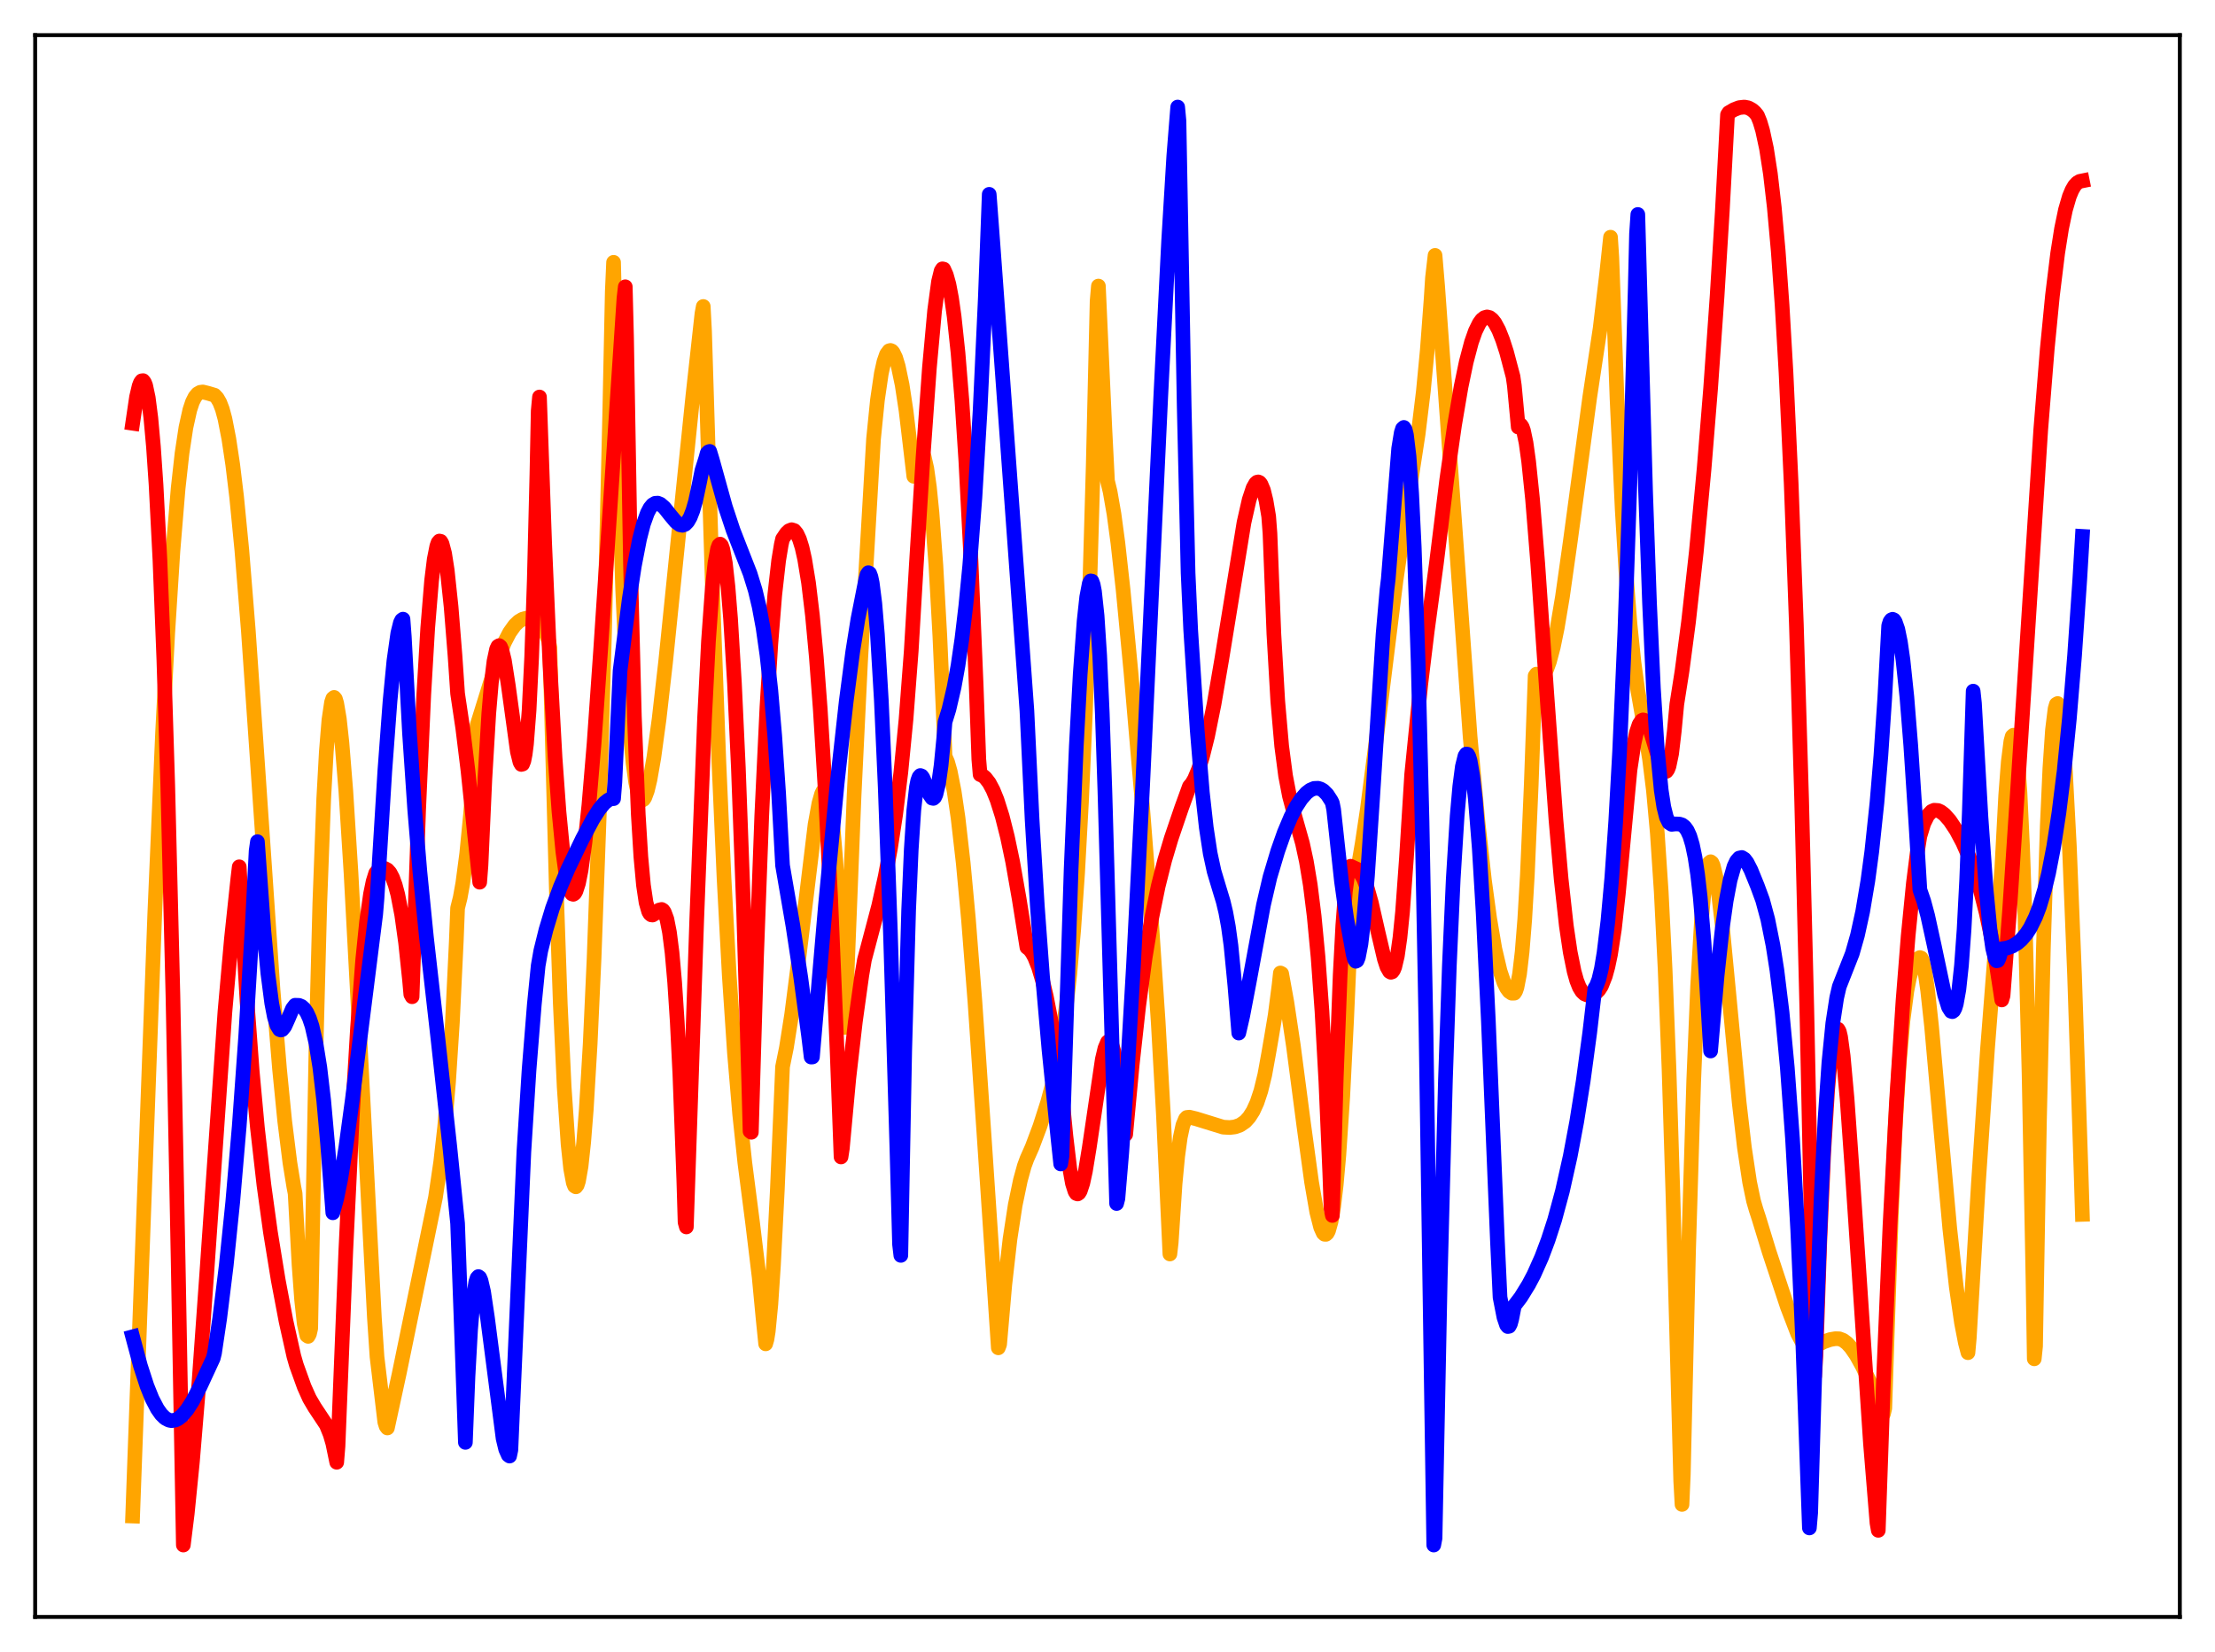<?xml version="1.0" encoding="utf-8" standalone="no"?>
<!DOCTYPE svg PUBLIC "-//W3C//DTD SVG 1.1//EN"
  "http://www.w3.org/Graphics/SVG/1.1/DTD/svg11.dtd">
<svg xmlns:xlink="http://www.w3.org/1999/xlink" width="453.6pt" height="338.4pt" viewBox="0 0 453.6 338.4" xmlns="http://www.w3.org/2000/svg" version="1.1">
 <defs>
  <style type="text/css">*{stroke-linejoin: round; stroke-linecap: butt}</style>
 </defs>
 <g id="figure_1">
  <g id="patch_1">
   <path d="M 0 338.4 
L 453.6 338.4 
L 453.6 0 
L 0 0 
z
" style="fill: #ffffff"/>
  </g>
  <g id="axes_1">
   <g id="patch_2">
    <path d="M 7.2 331.2 
L 446.4 331.2 
L 446.4 7.2 
L 7.2 7.2 
z
" style="fill: #ffffff"/>
   </g>
   <g id="matplotlib.axis_1"/>
   <g id="matplotlib.axis_2"/>
   <g id="line2d_1">
    <path d="M 27.164 310.539 
L 29.293 252.135 
L 31.689 187.285 
L 33.286 150.172 
L 34.351 129.629 
L 35.415 112.889 
L 36.48 100.034 
L 37.279 92.826 
L 38.077 87.562 
L 38.876 83.957 
L 39.408 82.352 
L 39.94 81.294 
L 40.473 80.659 
L 41.005 80.356 
L 41.537 80.287 
L 42.602 80.55 
L 43.933 80.95 
L 44.465 81.513 
L 44.998 82.43 
L 45.53 83.815 
L 46.063 85.778 
L 46.861 89.873 
L 47.66 95.178 
L 48.458 101.79 
L 49.523 112.664 
L 50.854 129.174 
L 52.717 156.062 
L 55.911 202.74 
L 57.242 218.947 
L 58.307 229.663 
L 59.372 238.178 
L 60.17 243.104 
L 60.436 244.467 
L 61.235 259.072 
L 61.767 266.249 
L 62.3 271.129 
L 62.832 273.547 
L 63.098 273.732 
L 63.364 273.265 
L 63.631 272.107 
L 64.695 215.612 
L 65.494 184.943 
L 66.292 163.626 
L 66.825 153.938 
L 67.357 147.459 
L 67.889 143.857 
L 68.156 143.068 
L 68.422 142.85 
L 68.688 143.163 
L 68.954 144.062 
L 69.487 147.21 
L 70.019 152.089 
L 70.817 161.957 
L 71.882 178.82 
L 73.479 208.681 
L 76.673 269.95 
L 77.206 277.922 
L 78.803 291.312 
L 79.069 292.145 
L 79.335 292.496 
L 81.731 281.444 
L 89.184 245.261 
L 90.249 238.027 
L 91.047 230.985 
L 91.846 221.765 
L 92.644 209.445 
L 93.443 192.777 
L 93.709 186.004 
L 94.241 183.869 
L 94.774 180.911 
L 95.572 174.861 
L 96.371 166.699 
L 97.169 156.226 
L 97.702 148.559 
L 101.961 134.882 
L 103.292 131.606 
L 104.356 129.56 
L 105.421 128.069 
L 106.22 127.305 
L 107.018 126.827 
L 107.817 126.612 
L 108.615 126.622 
L 109.68 126.906 
L 110.212 127.13 
L 110.479 127.351 
L 111.011 128.156 
L 111.809 129.827 
L 112.342 131.219 
L 112.608 132.644 
L 113.14 153.035 
L 113.939 182.493 
L 114.737 205.552 
L 115.536 222.68 
L 116.335 234.398 
L 116.867 239.421 
L 117.399 242.259 
L 117.665 242.938 
L 117.932 243.103 
L 118.198 242.752 
L 118.464 241.938 
L 118.996 238.9 
L 119.529 233.973 
L 120.061 227.27 
L 120.86 213.799 
L 121.658 196.348 
L 122.723 166.832 
L 123.788 129.902 
L 124.852 85.141 
L 125.385 59.661 
L 125.651 53.733 
L 126.716 96.58 
L 127.514 120.812 
L 128.313 138.356 
L 129.111 150.645 
L 129.644 156.317 
L 130.176 160.243 
L 130.708 162.671 
L 131.241 163.788 
L 131.507 163.909 
L 131.773 163.766 
L 132.039 163.378 
L 132.572 161.937 
L 133.104 159.716 
L 133.903 155.137 
L 134.967 147.328 
L 136.298 135.665 
L 138.694 112.203 
L 141.888 81.094 
L 143.751 64.218 
L 144.017 62.78 
L 144.284 67.859 
L 145.881 119.891 
L 147.212 155.963 
L 148.276 179.969 
L 149.341 199.765 
L 150.406 215.67 
L 151.471 228.226 
L 152.535 238.189 
L 154.132 250.575 
L 155.463 261.578 
L 156.262 270.026 
L 156.794 275.266 
L 157.06 274.352 
L 157.327 272.694 
L 157.859 267.218 
L 158.391 259.274 
L 159.19 243.655 
L 160.255 218.511 
L 161.053 214.566 
L 162.118 207.816 
L 163.449 197.455 
L 166.909 168.891 
L 167.708 164.515 
L 168.24 162.649 
L 168.506 162.098 
L 168.772 161.834 
L 169.039 161.88 
L 169.305 162.26 
L 169.571 162.998 
L 170.103 165.643 
L 170.636 170.004 
L 171.168 176.318 
L 171.7 184.715 
L 172.499 201.559 
L 172.765 208.377 
L 173.031 210.466 
L 173.564 196.954 
L 174.895 163.158 
L 176.225 135.639 
L 178.887 89.909 
L 179.686 81.94 
L 180.484 76.495 
L 181.017 74.088 
L 181.549 72.558 
L 182.081 71.852 
L 182.348 71.779 
L 182.614 71.884 
L 182.88 72.164 
L 183.412 73.256 
L 183.945 75.01 
L 184.743 78.829 
L 185.542 84.092 
L 186.34 90.791 
L 187.139 97.569 
L 187.671 94.602 
L 188.204 92.942 
L 188.47 92.607 
L 188.736 92.589 
L 189.002 92.917 
L 189.268 93.601 
L 189.801 95.978 
L 190.333 99.788 
L 190.865 105.085 
L 191.664 115.882 
L 192.463 130.199 
L 193.261 148.126 
L 193.527 154.895 
L 194.06 156.125 
L 194.592 158.016 
L 195.391 162.056 
L 196.189 167.481 
L 197.254 176.773 
L 198.319 188.22 
L 199.649 205.157 
L 201.513 232.405 
L 204.441 276.079 
L 204.707 275.385 
L 205.772 263.115 
L 206.836 253.781 
L 207.901 246.833 
L 208.966 241.727 
L 209.764 238.837 
L 210.297 237.383 
L 211.361 234.979 
L 212.959 230.724 
L 214.556 225.732 
L 215.62 221.764 
L 216.685 216.896 
L 217.484 212.335 
L 218.282 206.669 
L 219.081 199.493 
L 219.879 190.386 
L 220.678 178.821 
L 221.476 164.2 
L 222.275 145.918 
L 223.073 123.253 
L 223.872 95.427 
L 224.671 61.651 
L 224.937 58.593 
L 226.268 87.984 
L 226.8 98.502 
L 227.332 100.702 
L 228.131 105.286 
L 228.929 111.23 
L 229.994 120.809 
L 231.591 137.547 
L 233.987 165.416 
L 235.85 189.401 
L 237.181 209.331 
L 238.246 228.304 
L 239.577 256.858 
L 239.843 254.561 
L 240.641 242.463 
L 241.174 236.85 
L 241.706 232.94 
L 242.239 230.462 
L 242.771 229.182 
L 243.037 228.892 
L 243.569 228.832 
L 244.9 229.152 
L 250.49 230.879 
L 251.821 230.956 
L 252.886 230.827 
L 253.951 230.453 
L 255.015 229.722 
L 255.814 228.838 
L 256.612 227.589 
L 257.411 225.846 
L 258.209 223.443 
L 259.008 220.171 
L 259.807 215.772 
L 260.339 212.692 
L 261.137 207.924 
L 261.936 201.746 
L 262.202 199.3 
L 262.468 199.434 
L 263.533 205.321 
L 264.864 214.192 
L 266.993 230.451 
L 268.591 242.12 
L 269.655 248.283 
L 270.454 251.406 
L 270.986 252.58 
L 271.252 252.824 
L 271.519 252.84 
L 271.785 252.613 
L 272.051 252.119 
L 272.583 250.23 
L 273.116 247.113 
L 273.648 242.598 
L 274.18 236.609 
L 274.979 224.613 
L 275.777 208.707 
L 276.842 184.319 
L 277.641 180.459 
L 278.972 172.683 
L 280.036 165.572 
L 281.633 153.141 
L 285.892 118.811 
L 287.756 106.206 
L 290.417 88.917 
L 291.482 80.147 
L 292.281 71.79 
L 293.079 61.135 
L 293.345 56.941 
L 293.878 52.307 
L 294.41 58.647 
L 301.065 150.975 
L 302.662 168.33 
L 303.993 180.306 
L 305.057 188.118 
L 306.122 194.341 
L 307.187 198.884 
L 307.985 201.269 
L 308.518 202.363 
L 309.05 203.085 
L 309.583 203.444 
L 310.115 203.435 
L 310.381 203.027 
L 310.647 202.259 
L 311.18 199.518 
L 311.712 194.958 
L 312.244 188.332 
L 312.777 179.282 
L 313.575 160.737 
L 314.374 138.441 
L 314.64 138.072 
L 315.172 138.548 
L 315.439 138.606 
L 315.705 138.525 
L 316.237 138.007 
L 316.769 136.996 
L 317.302 135.529 
L 318.1 132.512 
L 318.899 128.613 
L 319.964 122.266 
L 321.561 110.992 
L 325.553 81.388 
L 327.683 67.266 
L 329.014 56.082 
L 329.812 48.584 
L 330.079 52.692 
L 331.143 81.657 
L 332.208 104.488 
L 333.007 117.66 
L 333.805 127.886 
L 334.604 135.595 
L 335.402 141.439 
L 336.733 149.04 
L 337.798 155.474 
L 338.596 161.905 
L 339.395 170.672 
L 340.193 182.628 
L 340.992 198.56 
L 341.791 219.014 
L 342.589 244.644 
L 344.186 303.373 
L 344.452 308.16 
L 344.719 302.053 
L 345.783 256.52 
L 346.848 221.376 
L 347.647 202.017 
L 348.445 188.44 
L 348.977 182.393 
L 349.51 178.556 
L 350.042 176.73 
L 350.308 176.512 
L 350.575 176.712 
L 350.841 177.298 
L 351.373 179.502 
L 351.905 182.88 
L 352.704 189.635 
L 354.035 203.48 
L 356.164 225.885 
L 357.229 235.047 
L 358.294 242.127 
L 359.092 245.962 
L 359.625 247.794 
L 360.157 249.417 
L 362.287 256.382 
L 366.013 267.644 
L 368.143 273.186 
L 369.207 275.18 
L 369.74 275.854 
L 370.272 276.224 
L 370.538 276.295 
L 371.337 275.949 
L 373.466 274.852 
L 374.797 274.388 
L 375.862 274.207 
L 376.66 274.23 
L 377.459 274.538 
L 378.257 275.144 
L 379.056 276.02 
L 380.121 277.56 
L 381.452 279.97 
L 383.049 283.37 
L 385.711 289.582 
L 385.977 288.462 
L 386.509 272.26 
L 387.308 248.782 
L 388.106 231.078 
L 388.905 218.146 
L 389.703 209.033 
L 390.502 202.961 
L 391.034 200.227 
L 391.567 198.361 
L 392.099 197.136 
L 392.631 196.433 
L 393.164 196.143 
L 393.43 196.239 
L 393.696 196.787 
L 394.228 199.186 
L 394.761 202.906 
L 395.559 210.258 
L 397.156 228.126 
L 399.286 251.634 
L 400.617 263.587 
L 401.681 270.941 
L 402.48 275.061 
L 403.012 277.075 
L 403.279 274.109 
L 405.142 242.49 
L 407.005 214.926 
L 408.602 194.425 
L 409.933 178.019 
L 410.732 162.967 
L 411.264 156.038 
L 411.796 151.83 
L 412.063 150.838 
L 412.329 150.592 
L 412.595 151.21 
L 412.861 152.647 
L 413.127 154.921 
L 413.66 162.298 
L 414.192 173.492 
L 414.724 188.773 
L 415.523 219.981 
L 416.321 261.842 
L 416.588 278.331 
L 416.854 275.754 
L 417.652 229.63 
L 418.451 194.372 
L 419.249 169.121 
L 419.782 157.393 
L 420.314 149.517 
L 420.847 145.18 
L 421.113 144.258 
L 421.379 144.102 
L 421.645 144.761 
L 421.911 146.121 
L 422.444 150.884 
L 422.976 158.164 
L 423.775 173.252 
L 424.839 199.719 
L 426.17 240.055 
L 426.436 248.744 
L 426.436 248.744 
" clip-path="url(#p0c0ba8cf9c)" style="fill: none; stroke: #ffa500; stroke-width: 3; stroke-linecap: square"/>
   </g>
   <g id="line2d_2">
    <path d="M 27.164 86.699 
L 27.962 81.304 
L 28.495 79.049 
L 28.761 78.366 
L 29.027 78.004 
L 29.293 77.965 
L 29.559 78.287 
L 29.825 78.948 
L 30.358 81.452 
L 30.89 85.595 
L 31.423 91.492 
L 31.955 99.263 
L 32.753 114.72 
L 33.552 135.093 
L 34.351 160.783 
L 35.415 203.968 
L 36.48 258.184 
L 37.545 316.473 
L 38.343 310.054 
L 39.408 299.391 
L 40.739 283.276 
L 42.336 260.93 
L 46.063 207.227 
L 47.393 192.293 
L 48.724 179.789 
L 48.991 177.549 
L 49.523 186.832 
L 50.588 205.082 
L 51.652 219.45 
L 52.717 231.02 
L 54.048 242.727 
L 55.379 252.373 
L 56.976 262.194 
L 58.573 270.625 
L 60.17 277.781 
L 60.703 279.635 
L 62.3 284.069 
L 63.364 286.441 
L 64.429 288.258 
L 66.825 291.87 
L 67.623 293.837 
L 68.156 295.665 
L 68.954 299.522 
L 69.22 296.238 
L 70.817 256.182 
L 72.148 228.481 
L 73.213 210.559 
L 74.278 196.594 
L 75.076 188.75 
L 75.875 183.118 
L 76.407 180.537 
L 76.94 178.842 
L 77.472 178.243 
L 78.271 177.88 
L 78.803 177.893 
L 79.335 178.181 
L 79.868 178.778 
L 80.4 179.798 
L 80.932 181.262 
L 81.465 183.246 
L 82.263 187.387 
L 83.062 193.121 
L 83.86 200.698 
L 84.127 203.686 
L 84.393 204.166 
L 85.724 165.994 
L 86.788 142.209 
L 87.587 128.665 
L 88.385 118.926 
L 88.918 114.577 
L 89.45 111.886 
L 89.716 111.137 
L 89.983 110.822 
L 90.249 110.883 
L 90.515 111.334 
L 91.047 113.346 
L 91.58 116.765 
L 92.378 124.291 
L 93.177 134.273 
L 93.709 142.052 
L 94.774 149.216 
L 95.839 157.899 
L 97.169 170.719 
L 98.234 180.709 
L 98.5 177.256 
L 99.299 159.497 
L 100.097 146.139 
L 100.63 139.807 
L 101.162 135.437 
L 101.695 132.95 
L 101.961 132.398 
L 102.227 132.244 
L 102.493 132.471 
L 102.759 133.101 
L 103.292 135.27 
L 104.09 140.383 
L 105.953 153.967 
L 106.486 156.131 
L 106.752 156.581 
L 107.018 156.511 
L 107.284 155.843 
L 107.551 154.481 
L 107.817 152.381 
L 108.349 145.525 
L 108.881 134.506 
L 109.414 118.648 
L 109.946 97.209 
L 110.212 84.177 
L 110.479 81.317 
L 111.543 111.378 
L 112.608 135.967 
L 113.673 155.217 
L 114.471 166.261 
L 115.27 174.496 
L 115.802 178.398 
L 116.335 181.141 
L 116.867 182.766 
L 117.133 183.108 
L 117.399 183.186 
L 117.665 183.005 
L 117.932 182.567 
L 118.464 180.936 
L 118.996 178.267 
L 119.795 172.548 
L 120.593 164.957 
L 121.658 152.28 
L 122.989 133.338 
L 127.78 61.047 
L 128.047 58.737 
L 128.313 69.276 
L 129.111 115.388 
L 129.91 146.717 
L 130.708 166.813 
L 131.241 175.513 
L 131.773 181.318 
L 132.305 184.877 
L 132.838 186.743 
L 133.104 187.185 
L 133.37 187.395 
L 133.636 187.427 
L 134.169 187.105 
L 134.967 186.413 
L 135.5 186.284 
L 135.766 186.451 
L 136.032 186.815 
L 136.564 188.253 
L 137.097 190.961 
L 137.629 195.149 
L 138.161 201.21 
L 138.694 209.373 
L 139.226 220.059 
L 140.025 241.499 
L 140.291 250.364 
L 140.557 251.319 
L 142.687 188.198 
L 144.284 147.125 
L 145.082 131.384 
L 145.881 120.243 
L 146.413 115.319 
L 146.945 112.424 
L 147.212 111.691 
L 147.478 111.454 
L 147.744 111.73 
L 148.01 112.467 
L 148.543 115.333 
L 149.075 120.128 
L 149.607 126.709 
L 150.406 139.966 
L 151.204 157.183 
L 152.269 186.094 
L 153.334 221.751 
L 153.6 231.719 
L 153.866 231.929 
L 154.931 195.874 
L 155.996 167.101 
L 157.06 144.77 
L 157.859 131.83 
L 158.657 121.9 
L 159.456 114.8 
L 159.988 111.57 
L 160.255 110.393 
L 161.053 109.215 
L 161.585 108.71 
L 162.118 108.501 
L 162.65 108.667 
L 163.183 109.311 
L 163.715 110.446 
L 164.247 112.146 
L 164.78 114.527 
L 165.578 119.382 
L 166.377 126.062 
L 167.175 134.627 
L 167.974 145.227 
L 169.039 162.658 
L 170.103 183.878 
L 171.434 215.508 
L 172.233 236.981 
L 172.499 235.246 
L 173.83 220.852 
L 175.161 209.295 
L 176.492 199.739 
L 177.024 196.601 
L 179.952 185.514 
L 181.283 179.521 
L 182.348 173.795 
L 183.412 166.858 
L 184.477 158.235 
L 185.542 147.326 
L 186.607 133.344 
L 187.671 115.336 
L 189.002 93.977 
L 190.333 75.32 
L 191.398 63.594 
L 192.196 57.66 
L 192.729 55.49 
L 192.995 55.069 
L 193.261 55.125 
L 193.793 56.331 
L 194.326 58.244 
L 194.858 61.045 
L 195.391 64.792 
L 196.189 72.277 
L 196.988 82.077 
L 197.786 94.375 
L 198.851 114.935 
L 199.916 140.609 
L 200.448 155.516 
L 200.714 158.662 
L 201.247 158.887 
L 201.779 159.325 
L 202.577 160.361 
L 203.376 161.866 
L 204.175 163.834 
L 205.239 167.198 
L 206.304 171.409 
L 207.369 176.48 
L 208.7 184.049 
L 210.297 194.044 
L 210.829 194.45 
L 211.361 195.149 
L 211.894 196.139 
L 212.692 198.165 
L 213.491 200.846 
L 214.289 204.19 
L 215.354 209.704 
L 216.419 216.451 
L 217.484 224.455 
L 218.282 232.691 
L 219.081 239.427 
L 219.613 242.386 
L 220.145 244.059 
L 220.412 244.464 
L 220.678 244.567 
L 220.944 244.387 
L 221.21 243.961 
L 221.743 242.351 
L 222.275 239.904 
L 223.073 235.035 
L 225.735 216.983 
L 226.268 214.733 
L 226.8 213.454 
L 227.066 213.253 
L 227.332 213.346 
L 227.599 213.747 
L 228.131 215.46 
L 228.663 218.276 
L 229.462 224.382 
L 230.26 232.309 
L 230.527 232.364 
L 231.857 218.109 
L 233.188 206.044 
L 234.519 196.097 
L 235.85 188.03 
L 237.181 181.518 
L 238.512 176.212 
L 239.843 171.746 
L 241.972 165.49 
L 243.569 161.091 
L 244.102 160.456 
L 244.634 159.526 
L 245.433 157.596 
L 246.231 155.052 
L 247.296 150.789 
L 248.627 144.206 
L 250.224 134.876 
L 254.749 107.06 
L 255.814 102.353 
L 256.612 99.941 
L 257.145 99.007 
L 257.411 98.771 
L 257.677 98.711 
L 257.943 98.833 
L 258.209 99.15 
L 258.742 100.41 
L 259.274 102.587 
L 259.807 105.779 
L 260.073 109.279 
L 260.871 129.802 
L 261.67 143.631 
L 262.468 152.81 
L 263.267 158.909 
L 264.065 163.072 
L 265.13 167.086 
L 266.727 172.745 
L 267.526 176.446 
L 268.324 181.253 
L 269.123 187.646 
L 269.921 196.056 
L 270.72 207.131 
L 271.519 221.535 
L 272.317 240.257 
L 272.583 247.649 
L 272.849 248.969 
L 273.648 220.747 
L 274.447 199.694 
L 274.979 189.628 
L 275.511 182.638 
L 276.044 178.654 
L 276.31 177.703 
L 276.576 177.437 
L 277.907 178.051 
L 278.439 178.606 
L 279.238 179.974 
L 280.036 182.069 
L 280.835 184.911 
L 282.166 190.769 
L 283.497 196.444 
L 284.029 198.06 
L 284.561 199.004 
L 284.828 199.159 
L 285.094 199.071 
L 285.36 198.713 
L 285.626 198.063 
L 286.159 195.799 
L 286.691 192.066 
L 287.223 186.762 
L 288.022 175.715 
L 289.087 158.629 
L 290.95 140.191 
L 292.281 129.25 
L 294.144 115.477 
L 296.273 98.236 
L 297.871 87.059 
L 299.201 79.249 
L 300.266 74.136 
L 301.331 70.11 
L 302.129 67.839 
L 302.928 66.214 
L 303.46 65.482 
L 303.993 65.066 
L 304.525 64.913 
L 305.057 65.048 
L 305.59 65.465 
L 306.122 66.131 
L 306.921 67.617 
L 307.719 69.628 
L 308.518 72.106 
L 309.849 77.14 
L 310.115 78.972 
L 310.913 87.479 
L 311.18 87.066 
L 311.446 87.05 
L 311.712 87.418 
L 311.978 88.154 
L 312.511 90.686 
L 313.043 94.515 
L 313.841 102.236 
L 314.906 115.405 
L 316.769 142.203 
L 318.633 167.88 
L 319.697 180.023 
L 320.762 189.638 
L 321.561 195.043 
L 322.359 198.983 
L 322.892 200.877 
L 323.424 202.216 
L 323.956 203.087 
L 324.489 203.589 
L 325.021 203.808 
L 325.82 203.752 
L 326.884 203.317 
L 327.417 202.79 
L 327.949 201.963 
L 328.748 199.94 
L 329.28 198.007 
L 329.812 195.478 
L 330.611 190.298 
L 331.409 183.091 
L 333.805 157.691 
L 334.604 152.41 
L 335.136 149.976 
L 335.668 148.382 
L 336.201 147.581 
L 336.467 147.462 
L 336.733 147.518 
L 336.999 147.738 
L 337.532 148.62 
L 338.064 149.985 
L 339.129 153.55 
L 340.193 156.89 
L 340.726 157.851 
L 340.992 158.041 
L 341.258 157.99 
L 341.524 157.636 
L 341.791 156.932 
L 342.323 154.381 
L 342.855 149.869 
L 343.388 144.248 
L 344.452 137.484 
L 345.783 127.409 
L 347.38 113.024 
L 348.977 95.997 
L 350.308 79.559 
L 351.639 60.618 
L 352.704 43.26 
L 353.769 23.502 
L 354.035 23.081 
L 355.1 22.456 
L 356.164 22.047 
L 357.229 21.928 
L 358.028 22.084 
L 358.826 22.522 
L 359.359 22.992 
L 359.891 23.634 
L 360.423 24.95 
L 360.956 26.736 
L 361.754 30.445 
L 362.553 35.605 
L 363.351 42.485 
L 364.15 51.375 
L 364.948 62.532 
L 365.747 76.287 
L 366.812 99.181 
L 367.876 128.029 
L 368.941 163.548 
L 370.006 206.486 
L 371.071 257.548 
L 371.603 281.927 
L 371.869 277.825 
L 372.668 254.227 
L 373.466 236.183 
L 374.265 223.303 
L 374.797 217.343 
L 375.329 213.417 
L 375.862 211.267 
L 376.128 210.852 
L 376.394 210.818 
L 376.66 211.276 
L 376.927 212.394 
L 377.459 216.302 
L 378.257 225.101 
L 379.322 240.126 
L 383.049 295.713 
L 384.38 311.972 
L 384.646 313.466 
L 385.711 282.588 
L 387.041 251.024 
L 388.372 225.603 
L 389.703 205.046 
L 390.768 191.658 
L 391.833 180.898 
L 392.631 174.598 
L 393.164 171.28 
L 393.962 168.654 
L 394.761 167.041 
L 395.559 166.201 
L 396.092 165.962 
L 396.89 166.021 
L 397.423 166.262 
L 398.221 166.872 
L 399.286 168.073 
L 400.617 170.078 
L 401.948 172.578 
L 403.279 175.607 
L 404.609 179.282 
L 405.674 182.806 
L 406.739 186.979 
L 407.804 191.935 
L 408.868 197.82 
L 409.933 204.826 
L 410.199 203.947 
L 411.53 186.55 
L 413.127 162.51 
L 417.919 87.98 
L 419.249 71.449 
L 420.314 60.54 
L 421.379 51.867 
L 422.177 46.827 
L 422.976 42.981 
L 423.775 40.239 
L 424.307 38.96 
L 424.839 38.037 
L 425.372 37.459 
L 425.904 37.148 
L 426.436 37.041 
L 426.436 37.041 
" clip-path="url(#p0c0ba8cf9c)" style="fill: none; stroke: #ff0000; stroke-width: 3; stroke-linecap: square"/>
   </g>
   <g id="line2d_3">
    <path d="M 27.164 273.818 
L 28.761 279.773 
L 30.092 283.88 
L 31.156 286.529 
L 32.221 288.572 
L 33.02 289.703 
L 33.818 290.486 
L 34.617 290.901 
L 35.149 291 
L 35.948 290.864 
L 36.48 290.602 
L 37.279 289.972 
L 38.343 288.705 
L 39.408 287.039 
L 41.005 283.972 
L 43.667 278.218 
L 43.933 277.142 
L 44.998 270.006 
L 46.329 259.233 
L 47.66 246.226 
L 48.991 230.692 
L 50.321 212.141 
L 51.652 189.827 
L 52.451 174.271 
L 52.717 172.404 
L 53.249 179.794 
L 54.048 190.8 
L 54.847 199.337 
L 55.645 205.484 
L 56.177 208.25 
L 56.71 210.029 
L 57.242 210.89 
L 57.508 210.987 
L 57.775 210.912 
L 58.307 210.267 
L 59.105 208.489 
L 59.904 206.595 
L 60.436 205.908 
L 61.235 205.934 
L 61.767 206.154 
L 62.3 206.639 
L 62.832 207.41 
L 63.364 208.575 
L 63.897 210.168 
L 64.695 213.65 
L 65.494 218.606 
L 66.292 225.415 
L 67.091 234.354 
L 68.156 248.422 
L 68.954 245.525 
L 69.753 241.613 
L 70.817 235.052 
L 72.148 225.271 
L 76.94 187.262 
L 77.206 184.044 
L 78.803 157.975 
L 79.868 143.651 
L 80.666 135.366 
L 81.465 129.696 
L 81.997 127.548 
L 82.263 127.016 
L 82.529 126.823 
L 82.796 130.392 
L 83.86 150.163 
L 84.925 165.841 
L 85.99 178.581 
L 87.321 191.914 
L 89.716 213.052 
L 92.112 234.873 
L 93.709 250.604 
L 94.508 272.606 
L 95.306 295.45 
L 95.839 281.951 
L 96.371 272.33 
L 96.903 266.047 
L 97.436 262.592 
L 97.702 261.773 
L 97.968 261.484 
L 98.234 261.674 
L 98.5 262.293 
L 99.033 264.584 
L 99.831 269.944 
L 103.025 294.659 
L 103.558 296.864 
L 104.09 298.058 
L 104.356 298.252 
L 104.623 296.989 
L 107.284 235.914 
L 108.349 219.084 
L 109.414 205.798 
L 110.212 197.79 
L 110.745 194.754 
L 111.809 190.448 
L 113.14 186.035 
L 114.737 181.703 
L 116.335 177.961 
L 119.263 171.845 
L 121.392 167.847 
L 122.723 165.752 
L 123.788 164.477 
L 124.586 163.85 
L 125.119 163.631 
L 125.651 163.592 
L 125.917 160.233 
L 126.982 137.397 
L 128.845 122.822 
L 129.91 115.909 
L 130.975 110.417 
L 131.773 107.308 
L 132.572 105.08 
L 133.104 104.059 
L 133.636 103.413 
L 134.169 103.091 
L 134.701 103.058 
L 135.233 103.274 
L 136.032 103.965 
L 137.363 105.638 
L 138.428 106.906 
L 139.226 107.491 
L 139.759 107.595 
L 140.291 107.404 
L 140.823 106.865 
L 141.356 105.933 
L 141.888 104.566 
L 142.42 102.728 
L 143.219 98.994 
L 143.751 96.344 
L 144.55 93.819 
L 144.816 92.828 
L 145.082 92.55 
L 145.348 92.461 
L 145.881 94.218 
L 148.543 103.807 
L 150.14 108.627 
L 151.737 112.725 
L 153.6 117.484 
L 154.665 120.924 
L 155.463 124.267 
L 156.262 128.579 
L 157.06 134.179 
L 157.859 141.445 
L 158.657 150.769 
L 159.456 162.56 
L 160.255 177.271 
L 162.384 189.66 
L 163.981 200.186 
L 165.578 212.135 
L 166.111 216.522 
L 166.377 216.504 
L 169.039 185.492 
L 171.434 160.474 
L 173.297 143.627 
L 174.628 133.475 
L 175.693 126.801 
L 177.29 118.697 
L 177.556 117.693 
L 177.823 117.309 
L 178.089 117.436 
L 178.355 118.146 
L 178.621 119.408 
L 179.153 123.604 
L 179.686 129.981 
L 180.484 143.463 
L 181.283 161.306 
L 182.348 191.01 
L 183.679 235.486 
L 184.211 254.881 
L 184.477 257.146 
L 185.276 215.065 
L 186.074 186.487 
L 186.607 174.063 
L 187.139 165.923 
L 187.671 161.226 
L 187.937 159.886 
L 188.204 159.16 
L 188.47 158.85 
L 188.736 158.954 
L 189.002 159.316 
L 189.535 160.588 
L 190.333 162.695 
L 190.865 163.479 
L 191.132 163.538 
L 191.398 163.31 
L 191.664 162.734 
L 192.196 160.532 
L 192.729 156.746 
L 193.261 151.257 
L 193.527 147.894 
L 194.326 145.31 
L 195.391 140.733 
L 196.189 136.311 
L 196.988 130.826 
L 197.786 124.081 
L 198.585 115.863 
L 199.649 101.946 
L 200.714 84.021 
L 201.779 61.019 
L 202.577 39.804 
L 203.376 50.48 
L 208.966 127.212 
L 210.297 145.565 
L 211.361 167.876 
L 212.426 185.517 
L 213.491 199.956 
L 214.822 215.093 
L 216.685 233.422 
L 217.217 238.419 
L 217.484 236.81 
L 219.347 178.151 
L 220.412 152.839 
L 221.21 138.068 
L 222.009 127.19 
L 222.541 122.292 
L 223.073 119.502 
L 223.34 118.99 
L 223.606 119.033 
L 223.872 119.76 
L 224.138 121.145 
L 224.671 126.118 
L 225.203 134.299 
L 225.735 146.14 
L 226.268 162.067 
L 228.663 246.52 
L 228.929 245.511 
L 229.728 236.021 
L 230.793 220.531 
L 232.124 197.663 
L 233.987 161.034 
L 237.713 81.108 
L 239.311 49.471 
L 240.375 31.944 
L 241.174 21.927 
L 241.44 24.791 
L 242.505 83.296 
L 243.303 117.368 
L 243.836 129.038 
L 245.167 149.54 
L 246.231 162.35 
L 247.03 169.524 
L 247.828 174.775 
L 248.627 178.469 
L 249.692 182.018 
L 250.49 184.652 
L 251.023 186.88 
L 251.555 189.801 
L 252.087 193.685 
L 252.886 201.898 
L 253.684 211.601 
L 254.483 208.14 
L 255.814 201.18 
L 258.742 185.364 
L 260.073 179.65 
L 261.67 174.31 
L 263.001 170.529 
L 264.332 167.373 
L 265.396 165.3 
L 266.461 163.655 
L 267.526 162.436 
L 268.324 161.825 
L 269.123 161.492 
L 269.921 161.46 
L 270.454 161.624 
L 270.986 161.935 
L 271.785 162.73 
L 272.583 163.957 
L 272.849 164.478 
L 273.116 165.819 
L 273.648 170.686 
L 274.713 180.517 
L 275.777 188.133 
L 277.108 195.488 
L 277.375 196.482 
L 277.641 196.905 
L 277.907 196.763 
L 278.173 196.114 
L 278.705 193.359 
L 279.238 188.843 
L 280.036 179.383 
L 281.101 163.328 
L 283.231 129.872 
L 284.029 120.804 
L 284.295 118.594 
L 286.425 91.865 
L 286.957 88.614 
L 287.223 87.787 
L 287.489 87.552 
L 287.756 87.978 
L 288.022 89.083 
L 288.554 93.486 
L 289.087 101.051 
L 289.619 112.125 
L 290.417 135.682 
L 291.216 168.271 
L 292.015 210.258 
L 293.079 281.234 
L 293.612 316.473 
L 293.878 315.084 
L 294.943 261.78 
L 296.007 221.125 
L 296.806 197.831 
L 297.604 180.014 
L 298.403 167.128 
L 298.935 161.088 
L 299.468 157.006 
L 300 154.852 
L 300.266 154.45 
L 300.532 154.487 
L 300.799 154.955 
L 301.065 155.847 
L 301.597 158.975 
L 302.129 163.7 
L 302.928 173.746 
L 303.727 187.02 
L 304.791 209.001 
L 306.655 254.233 
L 307.187 265.735 
L 307.985 269.827 
L 308.518 271.403 
L 308.784 271.723 
L 309.05 271.664 
L 309.316 271.171 
L 309.583 270.182 
L 310.115 267.464 
L 311.446 265.708 
L 313.043 263.12 
L 314.108 261.104 
L 315.705 257.526 
L 317.036 253.987 
L 318.367 249.877 
L 319.964 243.975 
L 321.561 236.826 
L 322.892 229.736 
L 324.223 221.381 
L 325.553 211.524 
L 326.618 202.388 
L 326.884 202.024 
L 327.417 200.63 
L 327.949 198.373 
L 328.481 195.171 
L 329.28 188.601 
L 330.079 179.729 
L 330.877 168.241 
L 331.676 153.869 
L 332.74 129.538 
L 333.805 98.303 
L 334.87 59.073 
L 335.136 47.869 
L 335.402 43.93 
L 335.935 63.02 
L 336.999 100.915 
L 337.798 123.484 
L 338.596 140.967 
L 339.395 153.564 
L 340.193 161.845 
L 340.726 165.296 
L 341.258 167.422 
L 341.791 168.506 
L 342.323 168.854 
L 343.121 168.766 
L 343.92 168.795 
L 344.452 168.961 
L 344.985 169.364 
L 345.517 170.085 
L 346.049 171.252 
L 346.582 173.033 
L 347.114 175.593 
L 347.647 179.098 
L 348.179 183.734 
L 348.977 193.225 
L 349.776 206.352 
L 350.308 215.282 
L 351.639 199.857 
L 352.704 190.125 
L 353.503 184.479 
L 354.301 180.277 
L 355.1 177.481 
L 355.632 176.352 
L 356.164 175.759 
L 356.697 175.643 
L 357.229 175.973 
L 357.761 176.66 
L 358.56 178.21 
L 359.891 181.487 
L 360.956 184.381 
L 362.02 188.326 
L 363.085 193.644 
L 363.884 198.73 
L 364.948 207.386 
L 366.013 218.658 
L 367.078 233.216 
L 368.143 251.892 
L 369.207 275.644 
L 370.272 305.637 
L 370.538 312.974 
L 370.804 309.866 
L 371.869 273.768 
L 372.934 245.451 
L 373.732 229.405 
L 374.531 217.637 
L 375.329 209.592 
L 376.128 204.384 
L 376.66 202.083 
L 379.322 195.317 
L 380.387 191.569 
L 381.452 186.701 
L 382.516 180.374 
L 383.315 174.422 
L 384.38 164.356 
L 385.178 154.789 
L 385.977 142.887 
L 386.775 128.149 
L 387.041 127.316 
L 387.308 126.964 
L 387.574 126.848 
L 387.84 126.974 
L 388.106 127.351 
L 388.639 128.882 
L 389.171 131.481 
L 389.703 135.171 
L 390.502 142.779 
L 391.3 152.734 
L 392.365 168.973 
L 393.164 182.262 
L 393.962 184.583 
L 394.761 187.561 
L 396.092 193.644 
L 398.221 203.723 
L 399.02 206.304 
L 399.552 207.144 
L 399.818 207.221 
L 400.084 207.023 
L 400.351 206.511 
L 400.617 205.648 
L 401.149 202.694 
L 401.681 197.758 
L 402.214 190.389 
L 402.746 180.211 
L 403.279 166.511 
L 404.077 141.566 
L 404.343 144.07 
L 405.674 167.365 
L 406.739 182.283 
L 407.537 190.498 
L 408.07 194.252 
L 408.602 196.386 
L 408.868 196.806 
L 409.135 196.754 
L 409.401 196.187 
L 409.933 194.347 
L 410.998 194.188 
L 412.063 193.816 
L 413.127 193.178 
L 413.926 192.494 
L 414.991 191.248 
L 415.789 190.005 
L 416.854 187.826 
L 417.652 185.736 
L 418.717 182.181 
L 419.516 178.872 
L 420.58 173.372 
L 421.645 166.434 
L 422.71 157.836 
L 423.775 147.228 
L 424.839 134.329 
L 425.904 118.769 
L 426.436 109.873 
L 426.436 109.873 
" clip-path="url(#p0c0ba8cf9c)" style="fill: none; stroke: #0000ff; stroke-width: 3; stroke-linecap: square"/>
   </g>
   <g id="patch_3">
    <path d="M 7.2 331.2 
L 7.2 7.2 
" style="fill: none; stroke: #000000; stroke-width: 0.8; stroke-linejoin: miter; stroke-linecap: square"/>
   </g>
   <g id="patch_4">
    <path d="M 446.4 331.2 
L 446.4 7.2 
" style="fill: none; stroke: #000000; stroke-width: 0.8; stroke-linejoin: miter; stroke-linecap: square"/>
   </g>
   <g id="patch_5">
    <path d="M 7.2 331.2 
L 446.4 331.2 
" style="fill: none; stroke: #000000; stroke-width: 0.8; stroke-linejoin: miter; stroke-linecap: square"/>
   </g>
   <g id="patch_6">
    <path d="M 7.2 7.2 
L 446.4 7.2 
" style="fill: none; stroke: #000000; stroke-width: 0.8; stroke-linejoin: miter; stroke-linecap: square"/>
   </g>
  </g>
 </g>
 <defs>
  <clipPath id="p0c0ba8cf9c">
   <rect x="7.2" y="7.2" width="439.2" height="324"/>
  </clipPath>
 </defs>
</svg>
